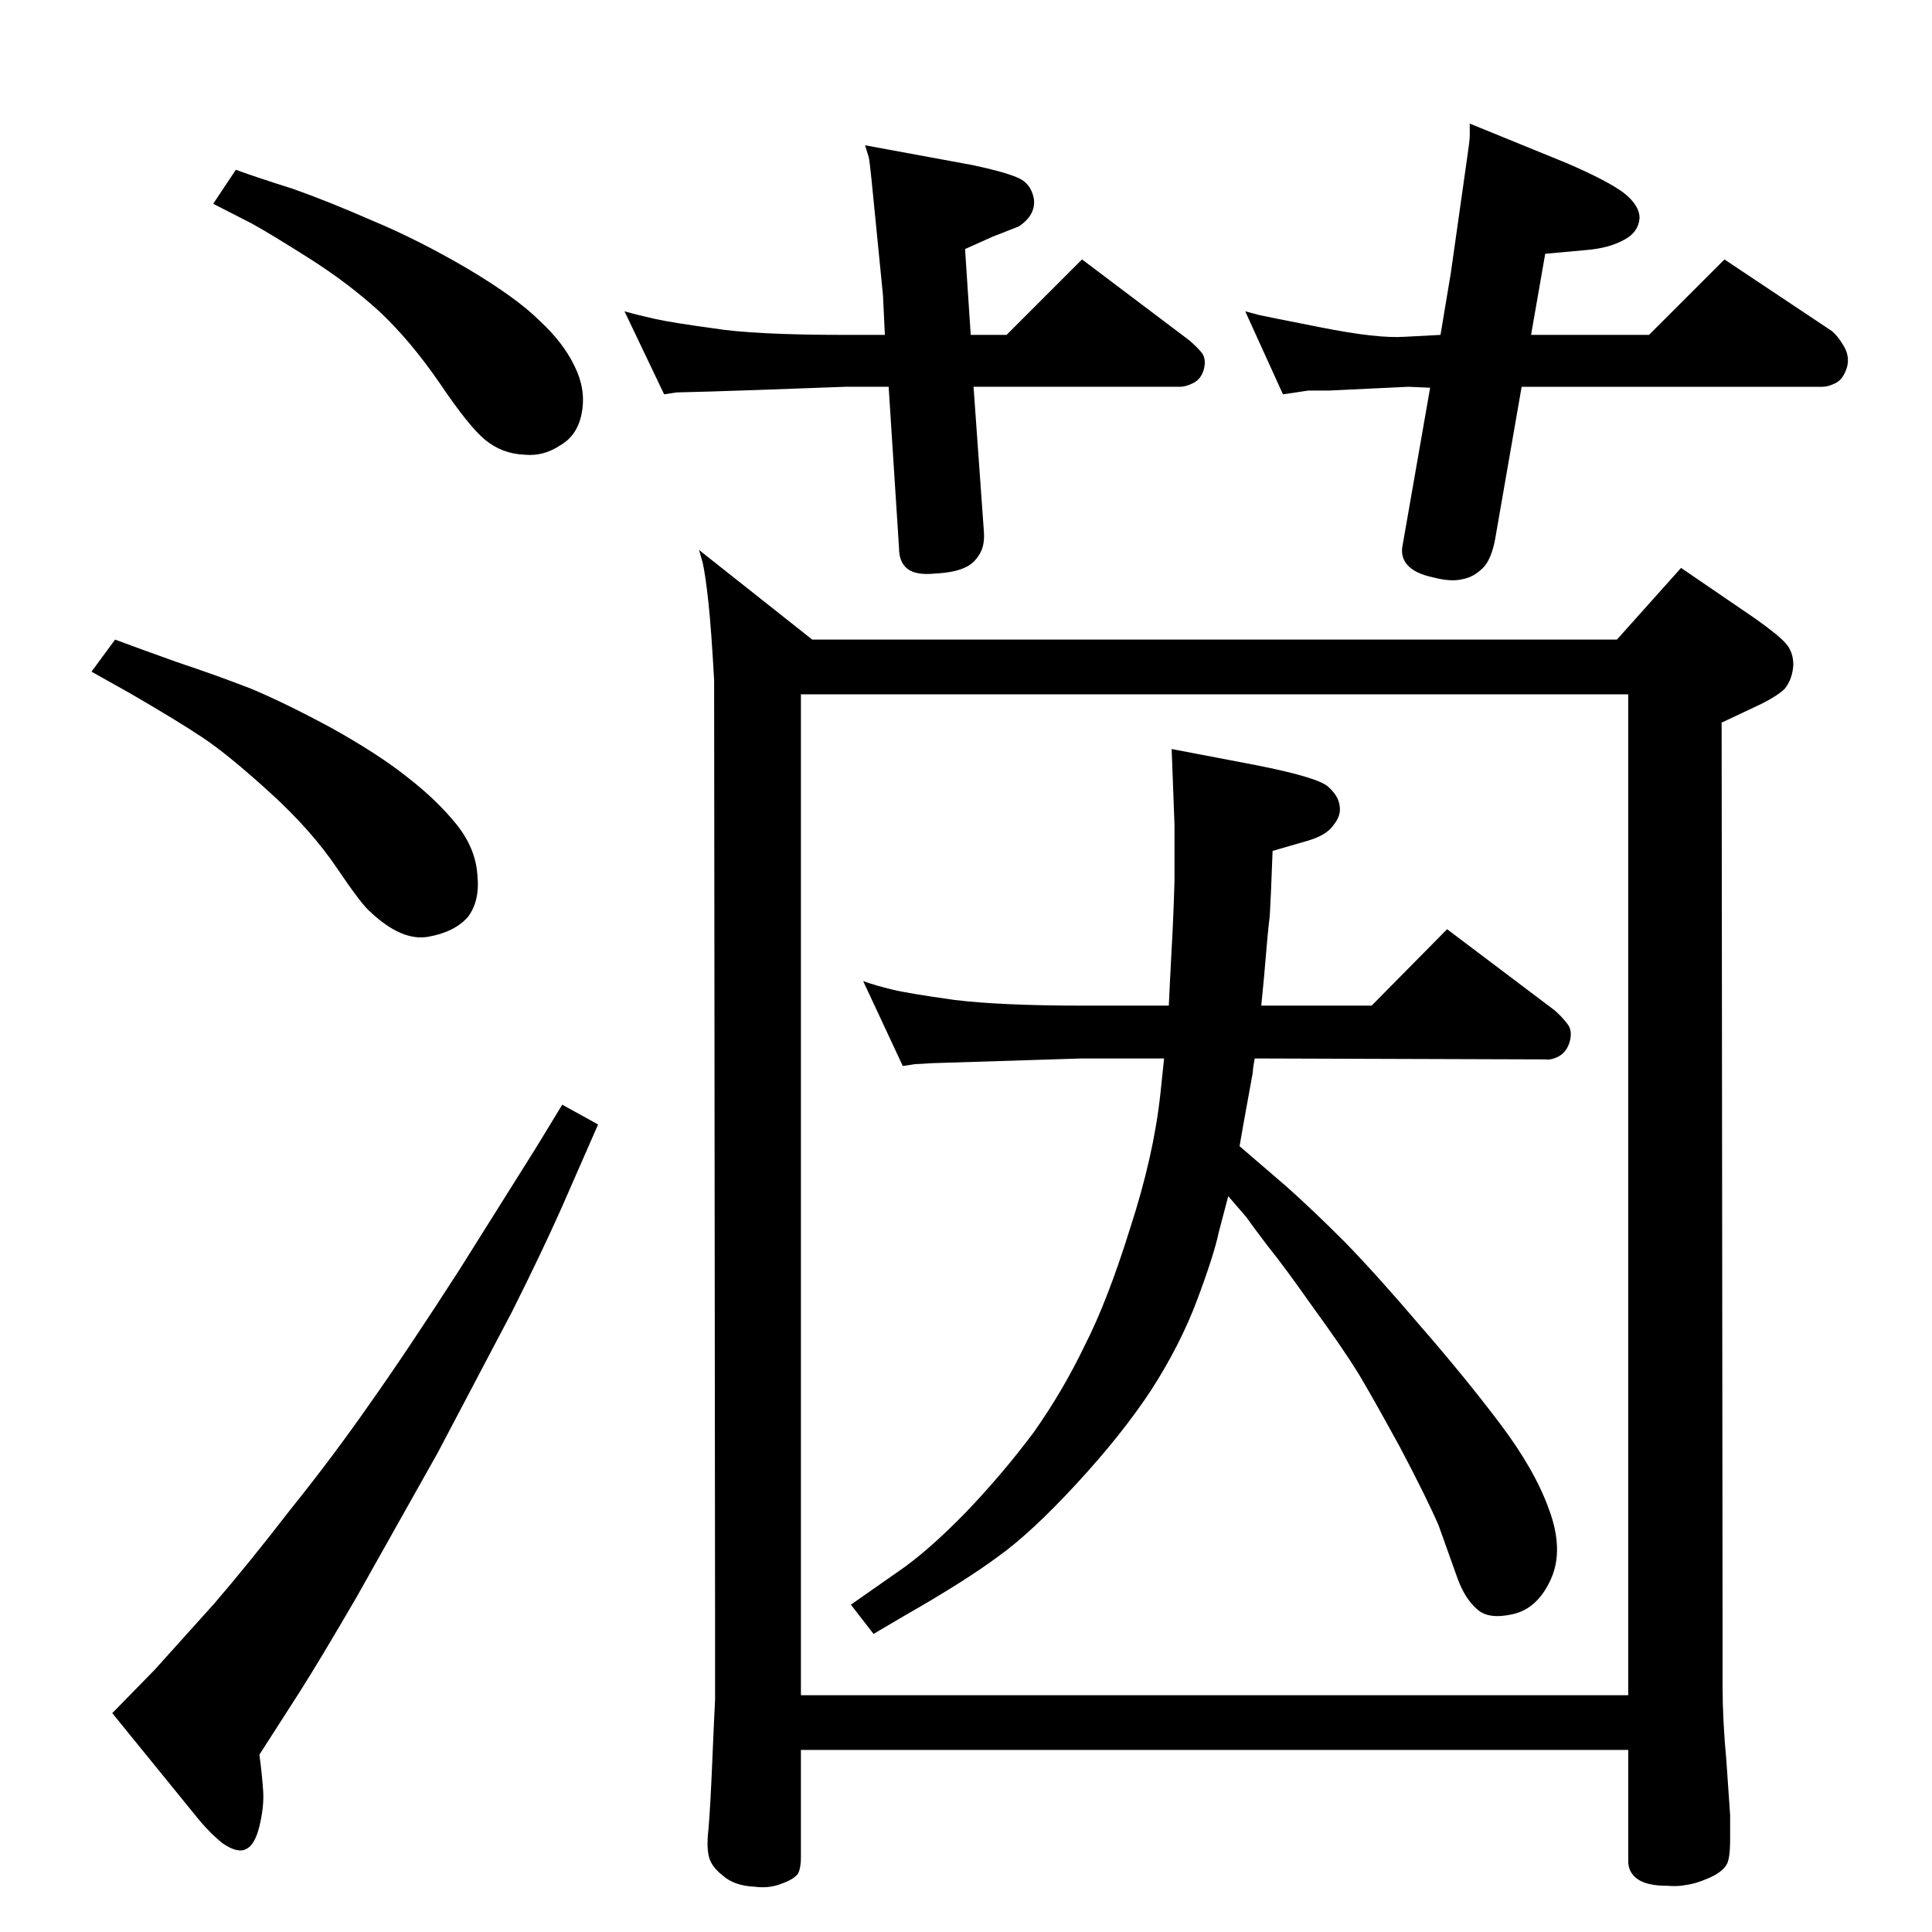 <?xml version="1.0" standalone="no"?>
<!DOCTYPE svg PUBLIC "-//W3C//DTD SVG 1.1//EN" "http://www.w3.org/Graphics/SVG/1.1/DTD/svg11.dtd" >
<svg xmlns="http://www.w3.org/2000/svg" xmlns:xlink="http://www.w3.org/1999/xlink" version="1.1" viewBox="0 0 2048 2048">
  <g transform="matrix(1 0 0 -1 0 2048)">
   <path fill="currentColor"
d="M250 1868q22 -8 60 -20q37 -13 85 -34q48 -20 101 -51q52 -31 76 -55q25 -23 37 -48q12 -24 8 -48q-4 -25 -23 -36q-18 -12 -38 -10q-24 1 -42 16q-17 14 -48 60q-31 45 -64 76q-33 30 -74 56t-61 37l-41 21zM122 1370q24 -9 66 -24q42 -14 78 -28q36 -15 86 -42
q50 -28 80 -52q31 -24 52 -50q20 -25 22 -53q3 -28 -10 -45q-14 -16 -42 -21t-61 26q-9 7 -36 47t-71 80t-71 58t-77 47l-41 23zM596 877l38 -21l-39 -89q-20 -45 -52 -109l-79 -150l-86 -153q-39 -67 -60 -100l-43 -67q3 -23 4 -39t-4 -37q-5 -20 -14 -24q-9 -5 -25 6
q-15 12 -30 31l-87 107l45 46l63 70q37 43 81 100q45 56 84 112q39 55 95 142l81 129zM938 1693l-2 42l-12 121q-2 20 -3 25l-4 13l114 -21q33 -7 47 -13q15 -6 18 -23q2 -17 -16 -29l-28 -11l-29 -13l6 -91h38l80 80l114 -86q8 -7 13 -13q5 -7 2 -18q-3 -10 -11 -14t-14 -4
h-219l11 -154q1 -15 -5 -24q-6 -10 -16 -14q-11 -5 -31 -6q-20 -2 -29 5t-9 22l-11 171h-46q-107 -4 -142 -5q-34 -1 -37 -1l-13 -2l-42 88q14 -4 32 -8t62 -10q43 -7 140 -7h42zM1613 1638l-28 -161q-4 -22 -13 -31q-10 -10 -22 -12q-12 -3 -31 2q-19 4 -27 13t-5 22
l29 166l-23 1l-84 -4h-22l-27 -4l-40 88q11 -3 15 -4t65 -13q60 -12 89 -10l38 2l11 66l17 120q3 20 3 25v13l103 -42q44 -19 61 -32q16 -13 16 -26q-1 -15 -16 -23q-16 -9 -40 -11l-44 -4l-15 -86h125l80 80l114 -76q6 -5 12 -15q7 -11 4 -23q-4 -13 -12 -17t-14 -4h-319z
M1239 982q1 23 3 60q2 36 3 72v60l-3 80l89 -17q66 -13 77 -23t12 -20q2 -10 -6 -20q-7 -11 -27 -17l-38 -11q-2 -54 -3 -69q-2 -15 -6 -64l-3 -31h117l80 81l114 -86q8 -7 14 -15q5 -7 2 -18t-12 -16q-8 -4 -14 -3l-308 1q-2 -11 -2 -15l-10 -55l-4 -23l50 -43
q27 -24 62 -59q34 -35 80 -89q47 -54 84 -103t52 -91q16 -43 2 -74t-40 -37t-38 5q-13 11 -21 33l-20 56q-13 30 -41 83q-29 53 -44 78q-16 26 -48 70q-31 44 -48 65q-16 21 -23 31l-19 22q-4 -15 -10 -38q-5 -24 -23 -72t-49 -96q-31 -47 -79 -99t-83 -77q-35 -26 -98 -62
l-34 -20l-24 31l50 35q31 21 72 63q40 42 72 85q31 44 54 92q24 47 48 124q25 77 32 142l4 38h-87l-159 -5q-15 -1 -18 -1l-13 -2l-42 90q14 -5 31 -9q16 -4 66 -11q50 -6 135 -6h92zM1714 1370l68 76l79 -54q24 -17 32 -26t8 -23q-1 -15 -9 -25q-9 -9 -33 -20l-34 -16
l1 -965v-57q0 -35 4 -78q3 -44 4 -58v-26q0 -21 -4 -27q-5 -8 -19 -14t-23 -7q-9 -2 -21 -1q-21 0 -31 7t-10 19v118h-877v-114q0 -11 -3 -17q-4 -6 -18 -11q-13 -5 -28 -3q-22 1 -34 12q-13 10 -15 22q-2 11 0 27q2 23 4 71q2 47 3 66v86l-1 995q-3 54 -6 82t-6 42l-4 14
l120 -95h853zM849 251h877v1061h-877v-1061z" />
  </g>

</svg>
